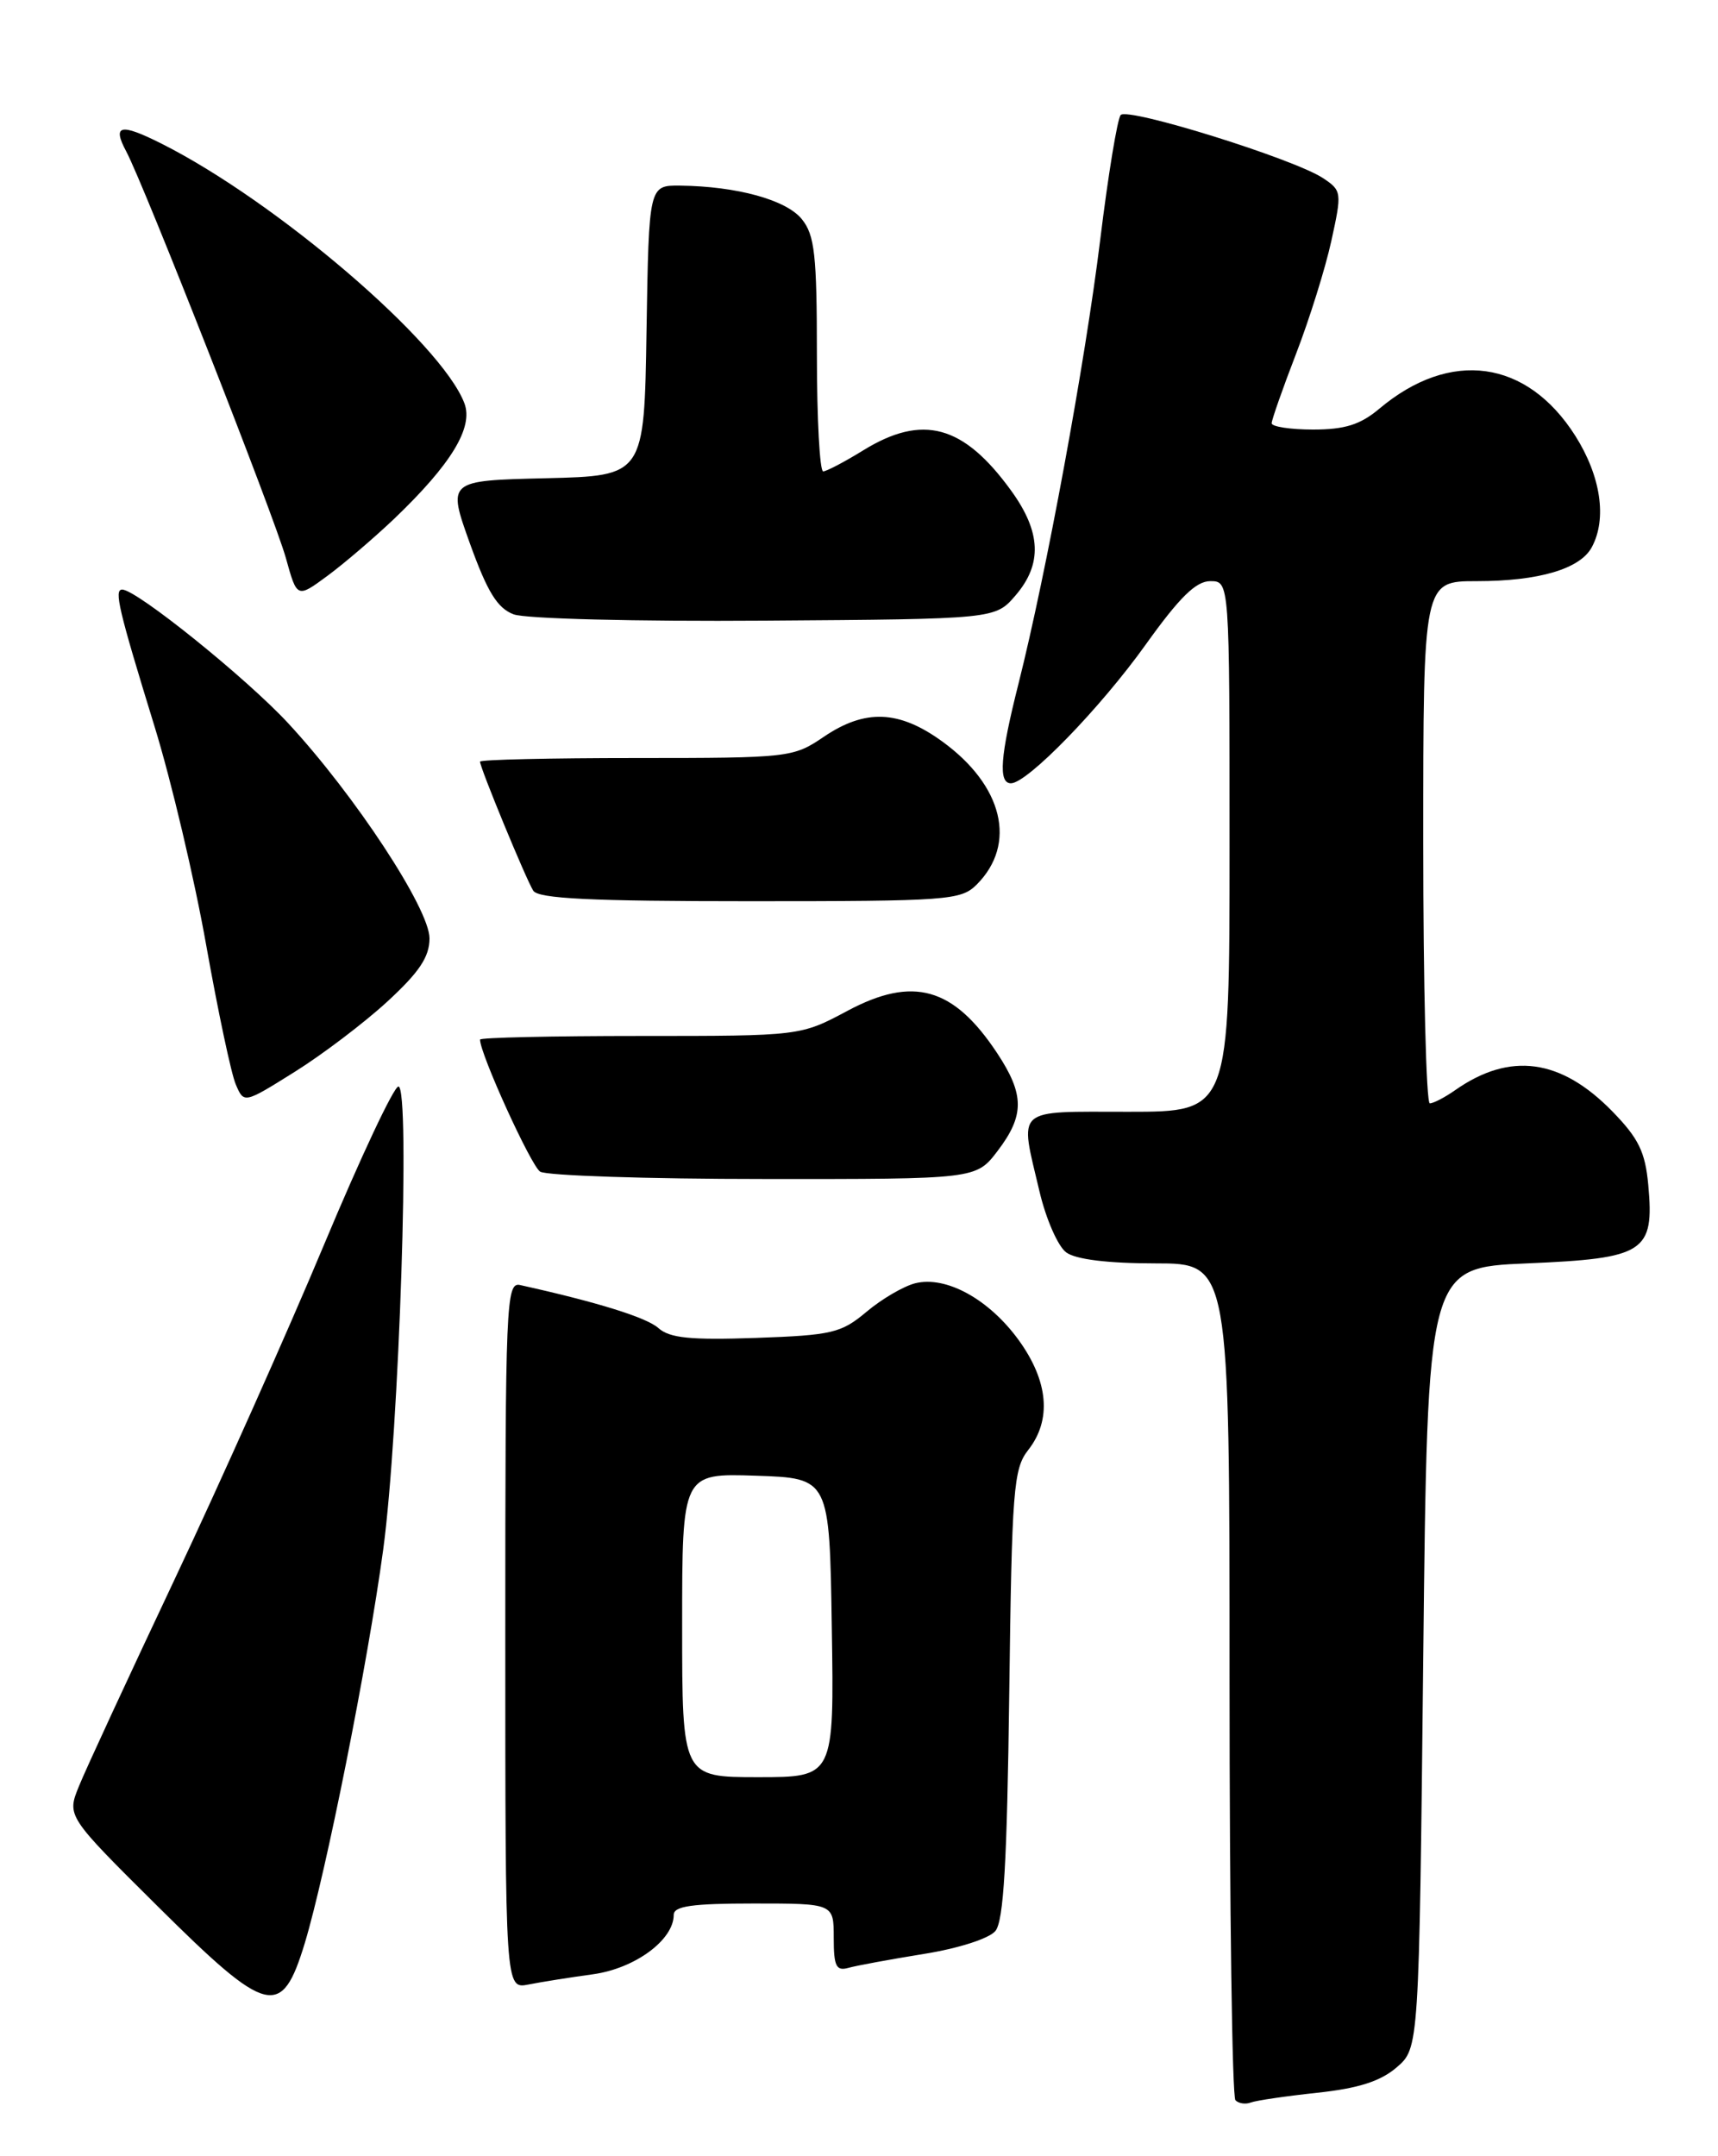 <?xml version="1.0" encoding="UTF-8" standalone="no"?>
<!DOCTYPE svg PUBLIC "-//W3C//DTD SVG 1.1//EN" "http://www.w3.org/Graphics/SVG/1.1/DTD/svg11.dtd" >
<svg xmlns="http://www.w3.org/2000/svg" xmlns:xlink="http://www.w3.org/1999/xlink" version="1.1" viewBox="0 0 204 256">
 <g >
 <path fill="currentColor"
d=" M 156.42 248.47 C 161.30 247.95 163.92 247.11 165.84 245.46 C 168.50 243.17 168.50 243.17 169.00 196.84 C 169.50 150.50 169.50 150.50 181.33 150.00 C 195.32 149.41 196.45 148.68 195.72 140.69 C 195.36 136.76 194.57 135.15 191.45 131.95 C 185.34 125.69 179.31 124.87 172.81 129.42 C 171.57 130.29 170.21 131.00 169.78 131.00 C 169.35 131.00 169.00 117.05 169.00 100.00 C 169.00 69.00 169.00 69.00 175.35 69.00 C 182.73 69.00 187.64 67.55 189.02 64.96 C 190.84 61.57 190.08 56.53 187.06 51.75 C 181.31 42.69 172.22 41.43 163.78 48.53 C 161.53 50.42 159.70 51.00 155.92 51.00 C 153.22 51.00 151.00 50.66 151.00 50.25 C 151.01 49.84 152.31 46.12 153.90 42.00 C 155.49 37.88 157.38 31.84 158.09 28.59 C 159.35 22.84 159.33 22.63 157.10 21.15 C 153.65 18.86 133.88 12.70 133.07 13.66 C 132.68 14.12 131.58 20.79 130.64 28.49 C 128.84 43.11 124.24 68.06 120.94 81.17 C 118.76 89.79 118.52 93.00 120.04 93.00 C 121.98 93.00 130.66 84.07 136.06 76.51 C 140.06 70.92 142.01 69.00 143.71 69.00 C 146.00 69.00 146.00 69.00 146.00 100.50 C 146.00 132.00 146.00 132.00 134.00 132.00 C 120.32 132.00 121.05 131.35 123.43 141.45 C 124.20 144.73 125.63 147.99 126.61 148.70 C 127.74 149.53 131.55 150.00 137.19 150.00 C 146.00 150.00 146.00 150.00 146.00 199.33 C 146.00 226.47 146.31 248.98 146.70 249.36 C 147.08 249.75 147.90 249.87 148.52 249.63 C 149.14 249.39 152.70 248.87 156.42 248.47 Z  M 36.19 230.71 C 38.69 222.45 43.67 197.50 45.50 184.00 C 47.40 170.00 48.75 129.00 47.31 129.00 C 46.77 129.00 42.80 137.44 38.49 147.75 C 34.18 158.06 26.19 175.95 20.74 187.50 C 15.29 199.05 10.17 210.10 9.38 212.06 C 7.93 215.62 7.93 215.62 18.72 226.33 C 31.82 239.34 33.44 239.74 36.19 230.71 Z  M 70.43 234.40 C 75.40 233.71 80.00 230.33 80.00 227.35 C 80.00 226.31 82.18 226.00 89.50 226.00 C 99.00 226.00 99.00 226.00 99.00 230.07 C 99.00 233.46 99.29 234.05 100.75 233.64 C 101.71 233.37 105.74 232.63 109.69 231.99 C 113.79 231.34 117.45 230.16 118.19 229.27 C 119.18 228.09 119.58 221.11 119.84 201.14 C 120.15 176.81 120.34 174.39 122.09 172.16 C 124.90 168.59 124.50 164.00 120.97 159.12 C 117.44 154.25 112.34 151.45 108.68 152.36 C 107.29 152.71 104.68 154.24 102.89 155.75 C 99.89 158.27 98.81 158.53 89.75 158.85 C 81.98 159.12 79.51 158.87 78.18 157.68 C 76.78 156.42 70.88 154.59 61.75 152.57 C 60.10 152.21 60.00 154.71 60.00 194.17 C 60.00 236.16 60.00 236.16 62.75 235.62 C 64.26 235.32 67.72 234.77 70.43 234.40 Z  M 118.45 136.66 C 121.67 132.43 121.66 129.96 118.40 125.03 C 113.22 117.21 108.43 115.85 100.64 120.01 C 95.04 123.00 95.04 123.00 76.02 123.00 C 65.56 123.00 57.00 123.19 57.00 123.43 C 57.00 125.13 63.05 138.42 64.14 139.11 C 64.89 139.58 76.84 139.98 90.70 139.98 C 115.90 140.00 115.90 140.00 118.45 136.66 Z  M 46.00 118.91 C 49.79 115.42 51.00 113.61 51.00 111.41 C 51.01 107.92 42.14 94.42 34.23 85.88 C 29.26 80.51 16.21 70.00 14.51 70.00 C 13.52 70.00 14.08 72.38 18.35 86.25 C 20.34 92.70 23.10 104.40 24.49 112.25 C 25.89 120.09 27.46 127.52 28.00 128.76 C 28.97 131.03 28.97 131.03 34.98 127.27 C 38.29 125.20 43.25 121.44 46.00 118.91 Z  M 115.97 105.03 C 120.79 100.21 119.11 93.27 111.88 88.03 C 106.74 84.30 102.71 84.15 97.79 87.50 C 94.19 89.94 93.70 90.00 75.55 90.00 C 65.35 90.00 57.00 90.19 57.00 90.43 C 57.00 91.16 62.47 104.42 63.32 105.75 C 63.92 106.70 70.20 107.00 89.06 107.00 C 112.56 107.00 114.11 106.89 115.97 105.03 Z  M 120.59 70.69 C 123.79 66.97 123.63 63.17 120.07 58.26 C 114.41 50.44 109.56 49.12 102.50 53.47 C 100.30 54.83 98.16 55.95 97.75 55.97 C 97.34 55.99 97.00 49.75 97.00 42.11 C 97.00 30.27 96.74 27.90 95.21 26.02 C 93.37 23.73 87.51 22.12 80.77 22.04 C 77.05 22.00 77.05 22.00 76.77 39.25 C 76.50 56.50 76.50 56.50 64.81 56.78 C 53.12 57.06 53.12 57.06 55.80 64.53 C 57.88 70.30 59.06 72.21 60.99 72.94 C 62.40 73.47 75.54 73.80 90.84 73.69 C 118.18 73.50 118.18 73.50 120.59 70.69 Z  M 46.78 61.62 C 53.59 55.11 56.24 50.75 55.14 47.87 C 52.41 40.70 32.80 23.90 19.15 17.04 C 14.29 14.60 13.30 14.82 14.99 17.98 C 17.10 21.93 32.61 61.42 33.95 66.27 C 35.27 71.03 35.27 71.03 38.88 68.37 C 40.87 66.90 44.42 63.86 46.78 61.62 Z  M 81.00 192.96 C 81.00 174.92 81.00 174.92 89.75 175.21 C 98.50 175.50 98.50 175.50 98.77 193.25 C 99.05 211.00 99.05 211.00 90.02 211.00 C 81.00 211.00 81.00 211.00 81.00 192.96 Z "/>
</g>
</svg>